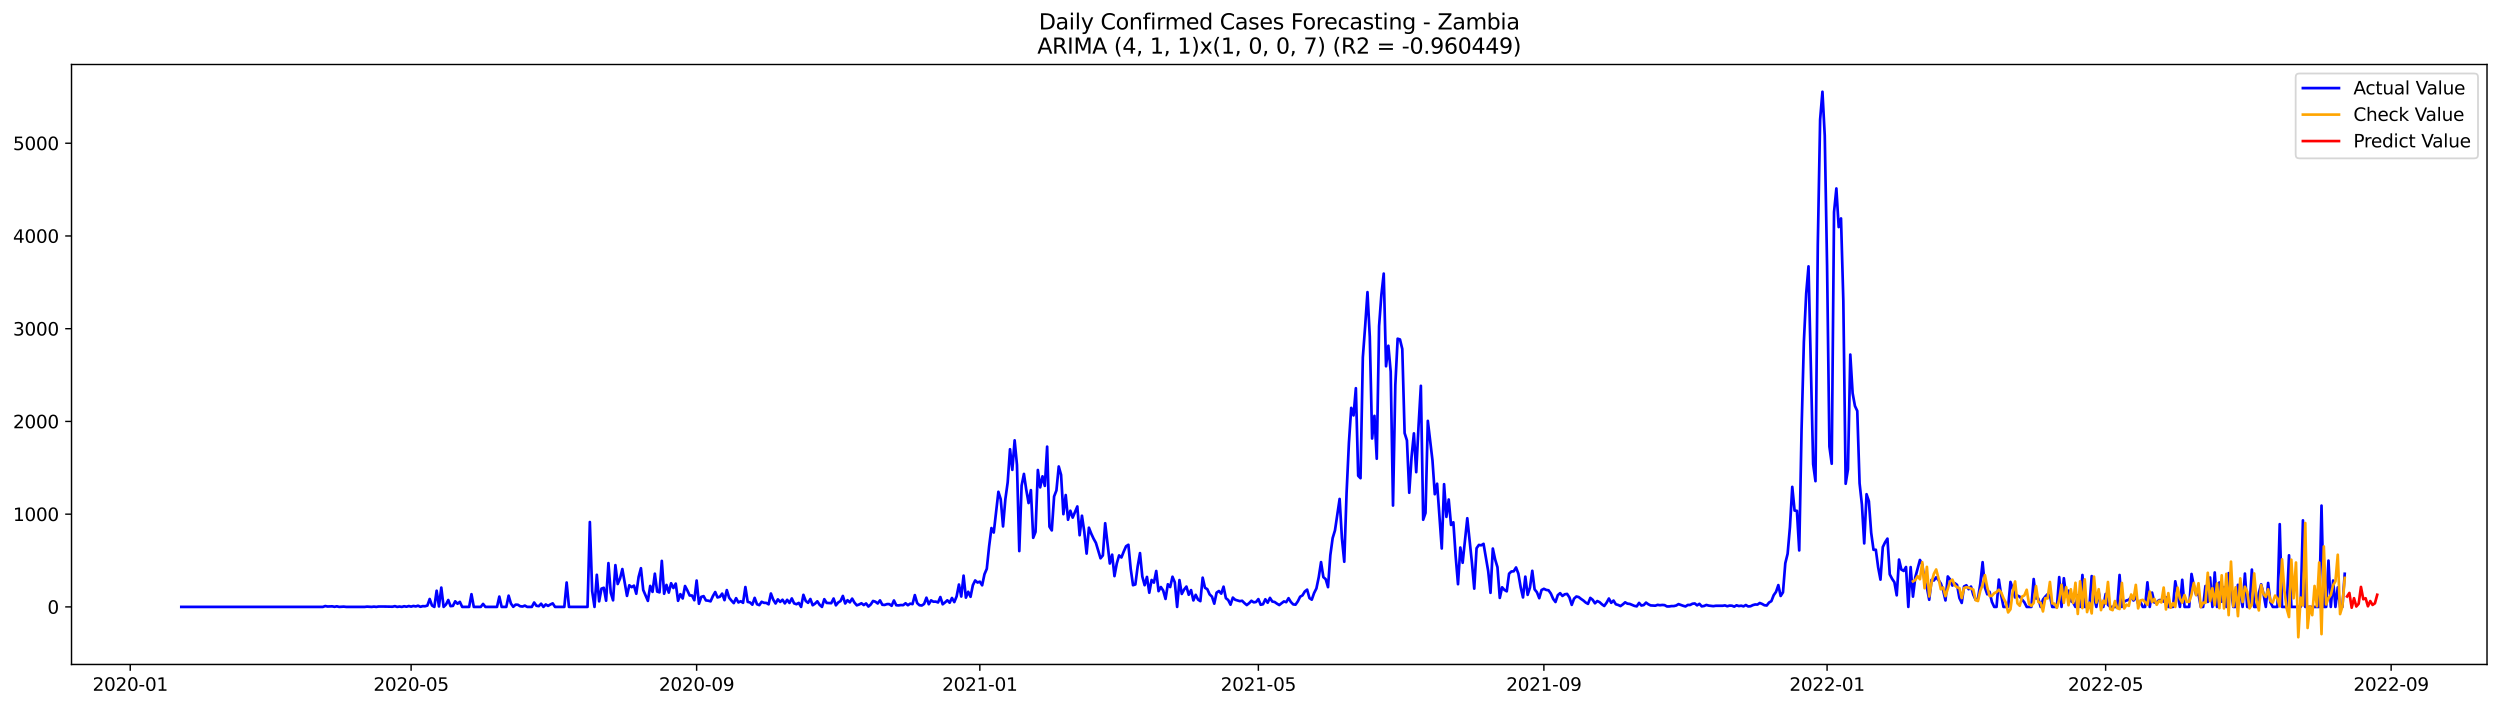 <?xml version="1.0" encoding="utf-8" standalone="no"?>
<!DOCTYPE svg PUBLIC "-//W3C//DTD SVG 1.1//EN"
  "http://www.w3.org/Graphics/SVG/1.1/DTD/svg11.dtd">
<svg xmlns:xlink="http://www.w3.org/1999/xlink" width="1386.05pt" height="392.274pt" viewBox="0 0 1386.05 392.274" xmlns="http://www.w3.org/2000/svg" version="1.1">
 <defs>
  <style type="text/css">*{stroke-linejoin: round; stroke-linecap: butt}</style>
 </defs>
 <g id="figure_1">
  <g id="patch_1">
   <path d="M 0 392.274 
L 1386.05 392.274 
L 1386.05 0 
L 0 0 
z
" style="fill: #ffffff"/>
  </g>
  <g id="axes_1">
   <g id="patch_2">
    <path d="M 39.65 368.396 
L 1378.85 368.396 
L 1378.85 35.755 
L 39.65 35.755 
z
" style="fill: #ffffff"/>
   </g>
   <g id="matplotlib.axis_1">
    <g id="xtick_1">
     <g id="line2d_1">
      <defs>
       <path id="mb2a1a3f041" d="M 0 0 
L 0 3.5 
" style="stroke: #000000; stroke-width: 0.8"/>
      </defs>
      <g>
       <use xlink:href="#mb2a1a3f041" x="72.21" y="368.396" style="stroke: #000000; stroke-width: 0.8"/>
      </g>
     </g>
     <g id="text_1">
      <!-- 2020-01 -->
      <g transform="translate(51.318 382.994)scale(0.1 -0.1)">
       <defs>
        <path id="DejaVuSans-32" d="M 1228 531 
L 3431 531 
L 3431 0 
L 469 0 
L 469 531 
Q 828 903 1448 1529 
Q 2069 2156 2228 2338 
Q 2531 2678 2651 2914 
Q 2772 3150 2772 3378 
Q 2772 3750 2511 3984 
Q 2250 4219 1831 4219 
Q 1534 4219 1204 4116 
Q 875 4013 500 3803 
L 500 4441 
Q 881 4594 1212 4672 
Q 1544 4750 1819 4750 
Q 2544 4750 2975 4387 
Q 3406 4025 3406 3419 
Q 3406 3131 3298 2873 
Q 3191 2616 2906 2266 
Q 2828 2175 2409 1742 
Q 1991 1309 1228 531 
z
" transform="scale(0.016)"/>
        <path id="DejaVuSans-30" d="M 2034 4250 
Q 1547 4250 1301 3770 
Q 1056 3291 1056 2328 
Q 1056 1369 1301 889 
Q 1547 409 2034 409 
Q 2525 409 2770 889 
Q 3016 1369 3016 2328 
Q 3016 3291 2770 3770 
Q 2525 4250 2034 4250 
z
M 2034 4750 
Q 2819 4750 3233 4129 
Q 3647 3509 3647 2328 
Q 3647 1150 3233 529 
Q 2819 -91 2034 -91 
Q 1250 -91 836 529 
Q 422 1150 422 2328 
Q 422 3509 836 4129 
Q 1250 4750 2034 4750 
z
" transform="scale(0.016)"/>
        <path id="DejaVuSans-2d" d="M 313 2009 
L 1997 2009 
L 1997 1497 
L 313 1497 
L 313 2009 
z
" transform="scale(0.016)"/>
        <path id="DejaVuSans-31" d="M 794 531 
L 1825 531 
L 1825 4091 
L 703 3866 
L 703 4441 
L 1819 4666 
L 2450 4666 
L 2450 531 
L 3481 531 
L 3481 0 
L 794 0 
L 794 531 
z
" transform="scale(0.016)"/>
       </defs>
       <use xlink:href="#DejaVuSans-32"/>
       <use xlink:href="#DejaVuSans-30" x="63.623"/>
       <use xlink:href="#DejaVuSans-32" x="127.246"/>
       <use xlink:href="#DejaVuSans-30" x="190.869"/>
       <use xlink:href="#DejaVuSans-2d" x="254.492"/>
       <use xlink:href="#DejaVuSans-30" x="290.576"/>
       <use xlink:href="#DejaVuSans-31" x="354.199"/>
      </g>
     </g>
    </g>
    <g id="xtick_2">
     <g id="line2d_2">
      <g>
       <use xlink:href="#mb2a1a3f041" x="227.931" y="368.396" style="stroke: #000000; stroke-width: 0.8"/>
      </g>
     </g>
     <g id="text_2">
      <!-- 2020-05 -->
      <g transform="translate(207.039 382.994)scale(0.1 -0.1)">
       <defs>
        <path id="DejaVuSans-35" d="M 691 4666 
L 3169 4666 
L 3169 4134 
L 1269 4134 
L 1269 2991 
Q 1406 3038 1543 3061 
Q 1681 3084 1819 3084 
Q 2600 3084 3056 2656 
Q 3513 2228 3513 1497 
Q 3513 744 3044 326 
Q 2575 -91 1722 -91 
Q 1428 -91 1123 -41 
Q 819 9 494 109 
L 494 744 
Q 775 591 1075 516 
Q 1375 441 1709 441 
Q 2250 441 2565 725 
Q 2881 1009 2881 1497 
Q 2881 1984 2565 2268 
Q 2250 2553 1709 2553 
Q 1456 2553 1204 2497 
Q 953 2441 691 2322 
L 691 4666 
z
" transform="scale(0.016)"/>
       </defs>
       <use xlink:href="#DejaVuSans-32"/>
       <use xlink:href="#DejaVuSans-30" x="63.623"/>
       <use xlink:href="#DejaVuSans-32" x="127.246"/>
       <use xlink:href="#DejaVuSans-30" x="190.869"/>
       <use xlink:href="#DejaVuSans-2d" x="254.492"/>
       <use xlink:href="#DejaVuSans-30" x="290.576"/>
       <use xlink:href="#DejaVuSans-35" x="354.199"/>
      </g>
     </g>
    </g>
    <g id="xtick_3">
     <g id="line2d_3">
      <g>
       <use xlink:href="#mb2a1a3f041" x="386.226" y="368.396" style="stroke: #000000; stroke-width: 0.8"/>
      </g>
     </g>
     <g id="text_3">
      <!-- 2020-09 -->
      <g transform="translate(365.334 382.994)scale(0.1 -0.1)">
       <defs>
        <path id="DejaVuSans-39" d="M 703 97 
L 703 672 
Q 941 559 1184 500 
Q 1428 441 1663 441 
Q 2288 441 2617 861 
Q 2947 1281 2994 2138 
Q 2813 1869 2534 1725 
Q 2256 1581 1919 1581 
Q 1219 1581 811 2004 
Q 403 2428 403 3163 
Q 403 3881 828 4315 
Q 1253 4750 1959 4750 
Q 2769 4750 3195 4129 
Q 3622 3509 3622 2328 
Q 3622 1225 3098 567 
Q 2575 -91 1691 -91 
Q 1453 -91 1209 -44 
Q 966 3 703 97 
z
M 1959 2075 
Q 2384 2075 2632 2365 
Q 2881 2656 2881 3163 
Q 2881 3666 2632 3958 
Q 2384 4250 1959 4250 
Q 1534 4250 1286 3958 
Q 1038 3666 1038 3163 
Q 1038 2656 1286 2365 
Q 1534 2075 1959 2075 
z
" transform="scale(0.016)"/>
       </defs>
       <use xlink:href="#DejaVuSans-32"/>
       <use xlink:href="#DejaVuSans-30" x="63.623"/>
       <use xlink:href="#DejaVuSans-32" x="127.246"/>
       <use xlink:href="#DejaVuSans-30" x="190.869"/>
       <use xlink:href="#DejaVuSans-2d" x="254.492"/>
       <use xlink:href="#DejaVuSans-30" x="290.576"/>
       <use xlink:href="#DejaVuSans-39" x="354.199"/>
      </g>
     </g>
    </g>
    <g id="xtick_4">
     <g id="line2d_4">
      <g>
       <use xlink:href="#mb2a1a3f041" x="543.233" y="368.396" style="stroke: #000000; stroke-width: 0.8"/>
      </g>
     </g>
     <g id="text_4">
      <!-- 2021-01 -->
      <g transform="translate(522.342 382.994)scale(0.1 -0.1)">
       <use xlink:href="#DejaVuSans-32"/>
       <use xlink:href="#DejaVuSans-30" x="63.623"/>
       <use xlink:href="#DejaVuSans-32" x="127.246"/>
       <use xlink:href="#DejaVuSans-31" x="190.869"/>
       <use xlink:href="#DejaVuSans-2d" x="254.492"/>
       <use xlink:href="#DejaVuSans-30" x="290.576"/>
       <use xlink:href="#DejaVuSans-31" x="354.199"/>
      </g>
     </g>
    </g>
    <g id="xtick_5">
     <g id="line2d_5">
      <g>
       <use xlink:href="#mb2a1a3f041" x="697.667" y="368.396" style="stroke: #000000; stroke-width: 0.8"/>
      </g>
     </g>
     <g id="text_5">
      <!-- 2021-05 -->
      <g transform="translate(676.776 382.994)scale(0.1 -0.1)">
       <use xlink:href="#DejaVuSans-32"/>
       <use xlink:href="#DejaVuSans-30" x="63.623"/>
       <use xlink:href="#DejaVuSans-32" x="127.246"/>
       <use xlink:href="#DejaVuSans-31" x="190.869"/>
       <use xlink:href="#DejaVuSans-2d" x="254.492"/>
       <use xlink:href="#DejaVuSans-30" x="290.576"/>
       <use xlink:href="#DejaVuSans-35" x="354.199"/>
      </g>
     </g>
    </g>
    <g id="xtick_6">
     <g id="line2d_6">
      <g>
       <use xlink:href="#mb2a1a3f041" x="855.962" y="368.396" style="stroke: #000000; stroke-width: 0.8"/>
      </g>
     </g>
     <g id="text_6">
      <!-- 2021-09 -->
      <g transform="translate(835.071 382.994)scale(0.1 -0.1)">
       <use xlink:href="#DejaVuSans-32"/>
       <use xlink:href="#DejaVuSans-30" x="63.623"/>
       <use xlink:href="#DejaVuSans-32" x="127.246"/>
       <use xlink:href="#DejaVuSans-31" x="190.869"/>
       <use xlink:href="#DejaVuSans-2d" x="254.492"/>
       <use xlink:href="#DejaVuSans-30" x="290.576"/>
       <use xlink:href="#DejaVuSans-39" x="354.199"/>
      </g>
     </g>
    </g>
    <g id="xtick_7">
     <g id="line2d_7">
      <g>
       <use xlink:href="#mb2a1a3f041" x="1012.97" y="368.396" style="stroke: #000000; stroke-width: 0.8"/>
      </g>
     </g>
     <g id="text_7">
      <!-- 2022-01 -->
      <g transform="translate(992.079 382.994)scale(0.1 -0.1)">
       <use xlink:href="#DejaVuSans-32"/>
       <use xlink:href="#DejaVuSans-30" x="63.623"/>
       <use xlink:href="#DejaVuSans-32" x="127.246"/>
       <use xlink:href="#DejaVuSans-32" x="190.869"/>
       <use xlink:href="#DejaVuSans-2d" x="254.492"/>
       <use xlink:href="#DejaVuSans-30" x="290.576"/>
       <use xlink:href="#DejaVuSans-31" x="354.199"/>
      </g>
     </g>
    </g>
    <g id="xtick_8">
     <g id="line2d_8">
      <g>
       <use xlink:href="#mb2a1a3f041" x="1167.404" y="368.396" style="stroke: #000000; stroke-width: 0.8"/>
      </g>
     </g>
     <g id="text_8">
      <!-- 2022-05 -->
      <g transform="translate(1146.513 382.994)scale(0.1 -0.1)">
       <use xlink:href="#DejaVuSans-32"/>
       <use xlink:href="#DejaVuSans-30" x="63.623"/>
       <use xlink:href="#DejaVuSans-32" x="127.246"/>
       <use xlink:href="#DejaVuSans-32" x="190.869"/>
       <use xlink:href="#DejaVuSans-2d" x="254.492"/>
       <use xlink:href="#DejaVuSans-30" x="290.576"/>
       <use xlink:href="#DejaVuSans-35" x="354.199"/>
      </g>
     </g>
    </g>
    <g id="xtick_9">
     <g id="line2d_9">
      <g>
       <use xlink:href="#mb2a1a3f041" x="1325.699" y="368.396" style="stroke: #000000; stroke-width: 0.8"/>
      </g>
     </g>
     <g id="text_9">
      <!-- 2022-09 -->
      <g transform="translate(1304.808 382.994)scale(0.1 -0.1)">
       <use xlink:href="#DejaVuSans-32"/>
       <use xlink:href="#DejaVuSans-30" x="63.623"/>
       <use xlink:href="#DejaVuSans-32" x="127.246"/>
       <use xlink:href="#DejaVuSans-32" x="190.869"/>
       <use xlink:href="#DejaVuSans-2d" x="254.492"/>
       <use xlink:href="#DejaVuSans-30" x="290.576"/>
       <use xlink:href="#DejaVuSans-39" x="354.199"/>
      </g>
     </g>
    </g>
   </g>
   <g id="matplotlib.axis_2">
    <g id="ytick_1">
     <g id="line2d_10">
      <defs>
       <path id="m2fd417b3dd" d="M 0 0 
L -3.5 0 
" style="stroke: #000000; stroke-width: 0.8"/>
      </defs>
      <g>
       <use xlink:href="#m2fd417b3dd" x="39.65" y="336.474" style="stroke: #000000; stroke-width: 0.8"/>
      </g>
     </g>
     <g id="text_10">
      <!-- 0 -->
      <g transform="translate(26.288 340.274)scale(0.1 -0.1)">
       <use xlink:href="#DejaVuSans-30"/>
      </g>
     </g>
    </g>
    <g id="ytick_2">
     <g id="line2d_11">
      <g>
       <use xlink:href="#m2fd417b3dd" x="39.65" y="285.061" style="stroke: #000000; stroke-width: 0.8"/>
      </g>
     </g>
     <g id="text_11">
      <!-- 1000 -->
      <g transform="translate(7.2 288.861)scale(0.1 -0.1)">
       <use xlink:href="#DejaVuSans-31"/>
       <use xlink:href="#DejaVuSans-30" x="63.623"/>
       <use xlink:href="#DejaVuSans-30" x="127.246"/>
       <use xlink:href="#DejaVuSans-30" x="190.869"/>
      </g>
     </g>
    </g>
    <g id="ytick_3">
     <g id="line2d_12">
      <g>
       <use xlink:href="#m2fd417b3dd" x="39.65" y="233.648" style="stroke: #000000; stroke-width: 0.8"/>
      </g>
     </g>
     <g id="text_12">
      <!-- 2000 -->
      <g transform="translate(7.2 237.448)scale(0.1 -0.1)">
       <use xlink:href="#DejaVuSans-32"/>
       <use xlink:href="#DejaVuSans-30" x="63.623"/>
       <use xlink:href="#DejaVuSans-30" x="127.246"/>
       <use xlink:href="#DejaVuSans-30" x="190.869"/>
      </g>
     </g>
    </g>
    <g id="ytick_4">
     <g id="line2d_13">
      <g>
       <use xlink:href="#m2fd417b3dd" x="39.65" y="182.236" style="stroke: #000000; stroke-width: 0.8"/>
      </g>
     </g>
     <g id="text_13">
      <!-- 3000 -->
      <g transform="translate(7.2 186.035)scale(0.1 -0.1)">
       <defs>
        <path id="DejaVuSans-33" d="M 2597 2516 
Q 3050 2419 3304 2112 
Q 3559 1806 3559 1356 
Q 3559 666 3084 287 
Q 2609 -91 1734 -91 
Q 1441 -91 1130 -33 
Q 819 25 488 141 
L 488 750 
Q 750 597 1062 519 
Q 1375 441 1716 441 
Q 2309 441 2620 675 
Q 2931 909 2931 1356 
Q 2931 1769 2642 2001 
Q 2353 2234 1838 2234 
L 1294 2234 
L 1294 2753 
L 1863 2753 
Q 2328 2753 2575 2939 
Q 2822 3125 2822 3475 
Q 2822 3834 2567 4026 
Q 2313 4219 1838 4219 
Q 1578 4219 1281 4162 
Q 984 4106 628 3988 
L 628 4550 
Q 988 4650 1302 4700 
Q 1616 4750 1894 4750 
Q 2613 4750 3031 4423 
Q 3450 4097 3450 3541 
Q 3450 3153 3228 2886 
Q 3006 2619 2597 2516 
z
" transform="scale(0.016)"/>
       </defs>
       <use xlink:href="#DejaVuSans-33"/>
       <use xlink:href="#DejaVuSans-30" x="63.623"/>
       <use xlink:href="#DejaVuSans-30" x="127.246"/>
       <use xlink:href="#DejaVuSans-30" x="190.869"/>
      </g>
     </g>
    </g>
    <g id="ytick_5">
     <g id="line2d_14">
      <g>
       <use xlink:href="#m2fd417b3dd" x="39.65" y="130.823" style="stroke: #000000; stroke-width: 0.8"/>
      </g>
     </g>
     <g id="text_14">
      <!-- 4000 -->
      <g transform="translate(7.2 134.622)scale(0.1 -0.1)">
       <defs>
        <path id="DejaVuSans-34" d="M 2419 4116 
L 825 1625 
L 2419 1625 
L 2419 4116 
z
M 2253 4666 
L 3047 4666 
L 3047 1625 
L 3713 1625 
L 3713 1100 
L 3047 1100 
L 3047 0 
L 2419 0 
L 2419 1100 
L 313 1100 
L 313 1709 
L 2253 4666 
z
" transform="scale(0.016)"/>
       </defs>
       <use xlink:href="#DejaVuSans-34"/>
       <use xlink:href="#DejaVuSans-30" x="63.623"/>
       <use xlink:href="#DejaVuSans-30" x="127.246"/>
       <use xlink:href="#DejaVuSans-30" x="190.869"/>
      </g>
     </g>
    </g>
    <g id="ytick_6">
     <g id="line2d_15">
      <g>
       <use xlink:href="#m2fd417b3dd" x="39.65" y="79.41" style="stroke: #000000; stroke-width: 0.8"/>
      </g>
     </g>
     <g id="text_15">
      <!-- 5000 -->
      <g transform="translate(7.2 83.209)scale(0.1 -0.1)">
       <use xlink:href="#DejaVuSans-35"/>
       <use xlink:href="#DejaVuSans-30" x="63.623"/>
       <use xlink:href="#DejaVuSans-30" x="127.246"/>
       <use xlink:href="#DejaVuSans-30" x="190.869"/>
      </g>
     </g>
    </g>
   </g>
   <g id="line2d_16">
    <path d="M 100.523 336.474 
L 179.027 336.474 
L 180.314 336.012 
L 181.601 336.269 
L 184.174 336.166 
L 185.461 336.423 
L 186.748 336.166 
L 188.035 336.474 
L 190.609 336.32 
L 191.896 336.474 
L 202.192 336.474 
L 203.479 336.32 
L 206.053 336.474 
L 207.34 336.32 
L 208.627 336.474 
L 209.913 336.269 
L 212.487 336.269 
L 217.635 336.371 
L 218.922 336.063 
L 220.209 336.474 
L 221.496 336.269 
L 222.783 336.474 
L 224.07 336.114 
L 225.357 336.371 
L 226.644 336.012 
L 227.931 336.32 
L 229.218 335.96 
L 230.505 336.217 
L 231.792 335.806 
L 233.079 336.423 
L 234.366 336.063 
L 235.652 336.114 
L 236.939 335.755 
L 238.226 332.104 
L 239.513 335.703 
L 240.8 336.474 
L 242.087 327.528 
L 243.374 336.217 
L 244.661 325.78 
L 245.948 336.474 
L 247.235 335.189 
L 248.522 332.67 
L 249.809 336.063 
L 251.096 335.909 
L 252.383 333.39 
L 253.67 334.726 
L 254.957 333.698 
L 256.244 336.474 
L 260.105 336.474 
L 261.391 329.431 
L 262.678 336.474 
L 266.539 336.474 
L 267.826 334.829 
L 269.113 336.474 
L 275.548 336.474 
L 276.835 330.767 
L 278.122 336.474 
L 280.696 336.474 
L 281.983 330.253 
L 283.27 334.623 
L 284.557 336.423 
L 285.844 335.24 
L 287.13 335.292 
L 288.417 336.114 
L 289.704 336.269 
L 290.991 335.755 
L 292.278 336.474 
L 294.852 336.474 
L 296.139 334.058 
L 297.426 335.857 
L 298.713 336.063 
L 300 334.726 
L 301.287 336.474 
L 302.574 335.138 
L 303.861 335.909 
L 305.148 335.138 
L 306.435 334.521 
L 307.722 336.474 
L 312.869 336.474 
L 314.156 322.953 
L 315.443 336.474 
L 325.739 336.474 
L 327.026 289.431 
L 328.313 327.734 
L 329.6 336.474 
L 330.887 318.685 
L 332.174 333.39 
L 333.461 326.346 
L 334.748 325.883 
L 336.035 333.03 
L 337.321 312.207 
L 338.608 328.608 
L 339.895 332.824 
L 341.182 313.339 
L 342.469 323.775 
L 343.756 320.742 
L 345.043 315.498 
L 347.617 330.356 
L 348.904 324.495 
L 350.191 325.523 
L 351.478 324.701 
L 352.765 329.174 
L 354.052 319.919 
L 355.339 315.035 
L 356.626 327.117 
L 359.2 333.132 
L 360.487 324.855 
L 361.774 328.145 
L 363.06 318.068 
L 364.347 327.991 
L 365.634 328.402 
L 366.921 310.974 
L 368.208 329.174 
L 369.495 324.289 
L 370.782 328.557 
L 372.069 323.364 
L 373.356 325.986 
L 374.643 323.57 
L 375.93 333.081 
L 377.217 329.431 
L 378.504 331.796 
L 379.791 324.906 
L 381.078 327.323 
L 382.365 330.151 
L 383.652 330.151 
L 384.939 332.773 
L 386.226 321.873 
L 387.513 334.726 
L 388.799 330.922 
L 390.086 330.51 
L 391.373 332.875 
L 392.66 333.03 
L 393.947 333.39 
L 395.234 330.51 
L 396.521 328.248 
L 397.808 331.23 
L 399.095 330.87 
L 400.382 329.122 
L 401.669 332.721 
L 402.956 327.169 
L 404.243 331.384 
L 405.53 332.978 
L 406.817 334.366 
L 408.104 331.642 
L 409.391 334.006 
L 410.678 333.338 
L 411.965 334.212 
L 413.252 325.472 
L 414.538 333.698 
L 415.825 334.006 
L 417.112 335.24 
L 418.399 331.487 
L 419.686 334.983 
L 420.973 335.497 
L 422.26 333.647 
L 423.547 334.212 
L 424.834 334.264 
L 426.121 335.035 
L 427.408 329.071 
L 428.695 332.464 
L 429.982 334.572 
L 431.269 332.31 
L 432.556 333.698 
L 433.843 332.516 
L 435.13 334.521 
L 436.417 332.567 
L 437.704 334.264 
L 438.991 331.796 
L 440.277 334.521 
L 441.564 334.983 
L 442.851 334.264 
L 444.138 336.474 
L 445.425 329.791 
L 446.712 333.184 
L 447.999 334.212 
L 449.286 332.104 
L 450.573 335.549 
L 451.86 334.675 
L 453.147 333.39 
L 454.434 335.343 
L 455.721 336.474 
L 457.008 332.207 
L 458.295 334.264 
L 460.869 334.418 
L 462.156 331.847 
L 463.443 335.6 
L 464.73 334.006 
L 466.016 333.235 
L 467.303 330.408 
L 468.59 334.572 
L 469.877 332.773 
L 471.164 333.955 
L 472.451 331.899 
L 473.738 334.109 
L 475.025 335.6 
L 476.312 335.138 
L 477.599 334.469 
L 478.886 335.446 
L 480.173 334.572 
L 481.46 336.269 
L 482.747 335.138 
L 484.034 333.184 
L 485.321 333.595 
L 486.608 334.572 
L 487.895 332.875 
L 489.182 335.292 
L 490.469 335.395 
L 491.755 334.932 
L 493.042 334.932 
L 494.329 335.857 
L 495.616 332.927 
L 496.903 335.549 
L 498.19 335.652 
L 499.477 335.446 
L 500.764 335.497 
L 502.051 334.469 
L 503.338 335.549 
L 504.625 334.675 
L 505.912 334.932 
L 507.199 329.945 
L 508.486 334.366 
L 509.773 335.549 
L 511.06 335.703 
L 512.347 334.829 
L 513.634 331.384 
L 514.921 334.983 
L 516.208 332.875 
L 517.494 333.595 
L 518.781 333.544 
L 520.068 334.006 
L 521.355 331.025 
L 522.642 335.035 
L 523.929 334.006 
L 525.216 332.824 
L 526.503 334.161 
L 527.79 331.539 
L 529.077 333.801 
L 530.364 330.665 
L 531.651 324.084 
L 532.938 330.716 
L 534.225 319.148 
L 535.512 331.333 
L 536.799 328.094 
L 538.086 330.87 
L 539.373 324.444 
L 540.66 321.822 
L 541.947 322.953 
L 543.233 322.49 
L 544.52 324.495 
L 545.807 318.377 
L 547.094 315.344 
L 548.381 302.953 
L 549.668 292.773 
L 550.955 295.241 
L 553.529 272.671 
L 554.816 276.784 
L 556.103 291.848 
L 557.39 276.784 
L 558.677 267.427 
L 559.964 249.072 
L 561.251 260.486 
L 562.538 244.137 
L 563.825 257.761 
L 565.112 305.524 
L 566.399 269.226 
L 567.686 262.748 
L 568.972 271.488 
L 570.259 278.892 
L 571.546 271.745 
L 572.833 298.172 
L 574.12 294.881 
L 575.407 260.589 
L 576.694 270.203 
L 577.981 264.085 
L 579.268 269.38 
L 580.555 247.633 
L 581.842 292.002 
L 583.129 294.059 
L 584.416 275.242 
L 585.703 271.9 
L 586.99 258.635 
L 588.277 263.262 
L 589.564 285.061 
L 590.851 274.47 
L 592.138 288.146 
L 593.425 283.159 
L 594.711 286.964 
L 597.285 280.794 
L 598.572 296.732 
L 599.859 285.935 
L 601.146 294.778 
L 602.433 306.912 
L 603.72 292.568 
L 605.007 295.858 
L 606.294 298.634 
L 607.581 300.948 
L 610.155 309.534 
L 611.442 307.94 
L 612.729 290.1 
L 615.303 312.413 
L 616.59 307.529 
L 617.877 319.405 
L 619.164 312.413 
L 620.45 307.94 
L 621.737 309.071 
L 623.024 305.781 
L 624.311 302.85 
L 625.598 302.028 
L 626.885 315.395 
L 628.172 324.444 
L 629.459 324.032 
L 630.746 314.058 
L 632.033 306.655 
L 633.32 319.662 
L 634.607 324.444 
L 635.894 319.868 
L 637.181 328.608 
L 638.468 321.565 
L 639.755 323.004 
L 641.042 316.578 
L 642.329 327.734 
L 643.616 325.472 
L 644.903 327.426 
L 646.189 332.053 
L 647.476 323.93 
L 648.763 325.472 
L 650.05 319.765 
L 651.337 322.85 
L 652.624 336.474 
L 653.911 321.616 
L 655.198 329.277 
L 656.485 326.86 
L 657.772 325.215 
L 659.059 329.739 
L 660.346 327.169 
L 661.633 332.875 
L 662.92 329.791 
L 664.207 332.413 
L 665.494 333.287 
L 666.781 320.279 
L 668.068 325.883 
L 669.355 326.654 
L 670.642 329.534 
L 671.928 330.767 
L 673.215 334.675 
L 674.502 328.557 
L 675.789 327.683 
L 677.076 329.122 
L 678.363 325.266 
L 679.65 331.642 
L 680.937 332.67 
L 682.224 335.24 
L 683.511 331.333 
L 684.798 332.516 
L 687.372 333.287 
L 688.659 333.081 
L 689.946 334.366 
L 691.233 335.446 
L 692.52 334.418 
L 693.807 333.081 
L 695.094 333.955 
L 696.381 333.749 
L 697.667 332.156 
L 698.954 335.292 
L 700.241 334.983 
L 701.528 332.258 
L 702.815 334.161 
L 704.102 331.487 
L 705.389 333.492 
L 706.676 333.749 
L 707.963 334.675 
L 709.25 335.446 
L 711.824 333.441 
L 713.111 333.852 
L 714.398 331.642 
L 715.685 333.749 
L 716.972 335.086 
L 718.259 335.24 
L 719.546 333.39 
L 720.833 330.819 
L 722.119 330.099 
L 723.406 327.94 
L 724.693 326.912 
L 725.98 331.59 
L 727.267 332.464 
L 728.554 328.814 
L 729.841 326.243 
L 731.128 320.022 
L 732.415 311.642 
L 733.702 319.971 
L 734.989 321.102 
L 736.276 325.523 
L 737.563 307.786 
L 738.85 298.326 
L 740.137 294.059 
L 742.711 276.63 
L 743.998 298.532 
L 745.285 311.436 
L 746.572 273.185 
L 747.858 245.628 
L 749.145 226.142 
L 750.432 230.307 
L 751.719 215.243 
L 753.006 263.776 
L 754.293 265.113 
L 755.58 198.174 
L 756.867 180.899 
L 758.154 161.979 
L 759.441 186.708 
L 760.728 243.108 
L 762.015 230.564 
L 763.302 254.316 
L 764.589 180.796 
L 765.876 163.367 
L 767.163 151.696 
L 768.45 203.058 
L 769.737 191.696 
L 771.024 206.04 
L 772.311 280.28 
L 773.597 213.34 
L 774.884 187.788 
L 776.171 188.199 
L 777.458 193.495 
L 778.745 240.126 
L 780.032 244.188 
L 781.319 273.185 
L 782.606 253.237 
L 783.893 240.281 
L 785.18 261.771 
L 786.467 236.271 
L 787.754 213.906 
L 789.041 288.146 
L 790.328 284.393 
L 791.615 233.34 
L 794.189 255.242 
L 795.476 274.008 
L 796.763 268.198 
L 799.336 304.084 
L 800.623 268.455 
L 801.91 286.552 
L 803.197 276.938 
L 804.484 291.025 
L 805.771 289.586 
L 807.058 308.506 
L 808.345 323.878 
L 809.632 303.57 
L 810.919 312.002 
L 813.493 287.324 
L 816.067 311.95 
L 817.354 326.346 
L 818.641 303.93 
L 819.928 302.13 
L 821.215 302.336 
L 822.502 301.514 
L 825.075 316.578 
L 826.362 328.66 
L 827.649 304.136 
L 828.936 310.151 
L 830.223 314.47 
L 831.51 331.487 
L 832.797 325.626 
L 834.084 327.066 
L 835.371 327.837 
L 836.658 318.068 
L 837.945 316.835 
L 839.232 316.732 
L 840.519 314.624 
L 841.806 318.017 
L 843.093 325.575 
L 844.38 331.23 
L 845.667 319.714 
L 846.954 329.791 
L 848.241 325.78 
L 849.528 316.475 
L 850.814 326.757 
L 852.101 328.351 
L 853.388 331.642 
L 854.675 327.117 
L 855.962 326.449 
L 857.249 327.066 
L 858.536 327.271 
L 859.823 329.071 
L 861.11 332.053 
L 862.397 333.749 
L 863.684 329.945 
L 864.971 328.865 
L 866.258 330.408 
L 867.545 329.482 
L 868.832 329.277 
L 870.119 331.23 
L 871.406 335.343 
L 872.693 331.899 
L 873.98 330.716 
L 875.267 331.025 
L 876.553 332.053 
L 877.84 332.927 
L 879.127 334.058 
L 880.414 334.778 
L 881.701 331.487 
L 882.988 332.516 
L 884.275 334.469 
L 885.562 333.235 
L 886.849 333.852 
L 888.136 335.035 
L 889.423 335.96 
L 890.71 334.161 
L 891.997 331.847 
L 893.284 334.212 
L 894.571 332.978 
L 895.858 335.035 
L 897.145 335.395 
L 898.432 336.012 
L 899.719 335.086 
L 901.006 333.955 
L 902.292 334.675 
L 903.579 334.829 
L 906.153 335.909 
L 907.44 336.166 
L 908.727 334.264 
L 910.014 335.703 
L 911.301 335.446 
L 912.588 334.109 
L 913.875 335.035 
L 915.162 335.652 
L 917.736 335.806 
L 919.023 335.343 
L 920.31 335.549 
L 921.597 335.395 
L 922.884 335.497 
L 924.171 336.217 
L 925.458 336.217 
L 926.745 336.012 
L 928.031 336.012 
L 929.318 335.703 
L 930.605 334.932 
L 933.179 335.857 
L 934.466 336.217 
L 935.753 335.395 
L 937.04 335.395 
L 938.327 334.726 
L 939.614 334.572 
L 940.901 335.6 
L 942.188 334.778 
L 943.475 336.166 
L 944.762 335.96 
L 946.049 335.395 
L 947.336 335.755 
L 949.91 336.063 
L 951.197 335.857 
L 953.77 335.857 
L 955.057 335.857 
L 956.344 335.652 
L 957.631 336.114 
L 958.918 335.755 
L 960.205 335.806 
L 961.492 336.32 
L 962.779 335.6 
L 964.066 336.012 
L 965.353 335.806 
L 966.64 336.166 
L 967.927 335.446 
L 969.214 336.217 
L 970.501 336.114 
L 971.788 335.497 
L 973.075 335.138 
L 974.362 335.189 
L 975.649 334.315 
L 976.936 334.829 
L 978.223 335.549 
L 979.509 335.703 
L 980.796 334.058 
L 982.083 333.287 
L 983.37 329.996 
L 984.657 328.145 
L 985.944 324.392 
L 987.231 330.408 
L 988.518 328.402 
L 989.805 312.259 
L 991.092 307.015 
L 992.379 292.208 
L 993.666 269.946 
L 994.953 283.056 
L 996.24 283.211 
L 997.527 305.164 
L 998.814 238.481 
L 1000.101 189.588 
L 1001.388 162.699 
L 1002.675 147.686 
L 1005.248 257.35 
L 1006.535 266.758 
L 1007.822 135.604 
L 1009.109 66.299 
L 1010.396 50.876 
L 1011.683 75.245 
L 1012.97 147.583 
L 1014.257 247.581 
L 1015.544 257.093 
L 1016.831 117.558 
L 1018.118 104.499 
L 1019.405 125.887 
L 1020.692 121.106 
L 1021.979 166.812 
L 1023.266 268.198 
L 1024.553 260.126 
L 1025.84 196.58 
L 1027.127 217.968 
L 1028.414 225.063 
L 1029.701 227.839 
L 1030.987 267.941 
L 1032.274 279.714 
L 1033.561 301.256 
L 1034.848 274.008 
L 1036.135 277.864 
L 1037.422 295.395 
L 1038.709 304.804 
L 1039.996 304.804 
L 1041.283 314.521 
L 1042.57 321.359 
L 1043.857 303.313 
L 1045.144 300.64 
L 1046.431 298.634 
L 1047.718 318.428 
L 1049.005 320.896 
L 1050.292 322.798 
L 1051.579 330.048 
L 1052.866 310.254 
L 1054.153 315.806 
L 1055.44 316.526 
L 1056.726 314.367 
L 1058.013 336.474 
L 1059.3 314.418 
L 1060.587 330.767 
L 1061.874 320.074 
L 1064.448 310.459 
L 1065.735 312.979 
L 1067.022 322.079 
L 1068.309 325.729 
L 1069.596 332.516 
L 1070.883 321.513 
L 1072.17 321.822 
L 1073.457 320.074 
L 1074.744 321.565 
L 1076.031 323.518 
L 1077.318 327.323 
L 1078.605 332.875 
L 1079.892 319.611 
L 1081.179 321.256 
L 1082.465 324.649 
L 1083.752 323.313 
L 1085.039 324.289 
L 1086.326 331.539 
L 1087.613 334.264 
L 1088.9 325.163 
L 1090.187 324.495 
L 1091.474 326.654 
L 1092.761 325.215 
L 1094.048 329.739 
L 1095.335 332.516 
L 1096.622 331.899 
L 1097.909 323.672 
L 1099.196 311.693 
L 1100.483 325.729 
L 1101.77 329.482 
L 1103.057 328.145 
L 1104.344 333.698 
L 1105.631 336.474 
L 1106.918 336.474 
L 1108.204 321.359 
L 1109.491 329.945 
L 1110.778 336.474 
L 1113.352 336.474 
L 1114.639 322.644 
L 1115.926 326.397 
L 1117.213 331.23 
L 1118.5 330.202 
L 1119.787 330.819 
L 1122.361 333.955 
L 1123.648 336.474 
L 1126.222 336.474 
L 1127.509 321.05 
L 1128.796 331.796 
L 1130.083 331.847 
L 1131.37 336.474 
L 1132.656 332.413 
L 1133.943 330.767 
L 1135.23 329.431 
L 1136.517 330.048 
L 1137.804 336.474 
L 1140.378 336.474 
L 1141.665 319.971 
L 1142.952 336.474 
L 1144.239 320.588 
L 1145.526 330.51 
L 1146.813 327.477 
L 1148.1 333.235 
L 1149.387 334.006 
L 1150.674 336.474 
L 1151.961 330.048 
L 1153.248 336.474 
L 1154.535 318.788 
L 1155.822 336.474 
L 1158.395 336.474 
L 1159.682 319.405 
L 1160.969 330.562 
L 1162.256 336.474 
L 1163.543 328.094 
L 1164.83 336.474 
L 1166.117 336.474 
L 1167.404 329.328 
L 1168.691 335.343 
L 1169.978 336.474 
L 1173.839 336.474 
L 1175.126 318.788 
L 1176.413 336.474 
L 1177.7 333.492 
L 1178.987 332.927 
L 1180.274 332.516 
L 1181.561 330.87 
L 1182.848 332.927 
L 1184.134 330.819 
L 1185.421 334.623 
L 1186.708 333.749 
L 1187.995 336.474 
L 1189.282 336.474 
L 1190.569 322.85 
L 1191.856 336.474 
L 1193.143 328.557 
L 1194.43 334.058 
L 1195.717 333.955 
L 1197.004 332.721 
L 1198.291 332.67 
L 1199.578 333.544 
L 1200.865 331.127 
L 1202.152 336.474 
L 1204.726 336.474 
L 1206.013 322.284 
L 1208.587 336.474 
L 1209.873 321.462 
L 1211.16 336.474 
L 1213.734 336.474 
L 1215.021 318.223 
L 1216.308 324.752 
L 1217.595 329.842 
L 1218.882 329.328 
L 1220.169 336.474 
L 1221.456 336.474 
L 1222.743 324.906 
L 1224.03 333.698 
L 1225.317 320.176 
L 1226.604 336.474 
L 1227.891 317.4 
L 1229.178 336.474 
L 1230.465 322.953 
L 1231.752 333.595 
L 1233.039 325.472 
L 1234.326 336.474 
L 1235.612 317.76 
L 1238.186 336.474 
L 1239.473 336.474 
L 1240.76 324.238 
L 1242.047 328.762 
L 1243.334 336.474 
L 1244.621 318.017 
L 1245.908 336.474 
L 1247.195 336.474 
L 1248.482 315.806 
L 1249.769 336.474 
L 1251.056 336.474 
L 1252.343 328.814 
L 1253.63 323.981 
L 1254.917 329.122 
L 1256.204 336.474 
L 1257.491 323.21 
L 1258.778 333.904 
L 1260.065 336.474 
L 1262.638 336.474 
L 1263.925 290.614 
L 1265.212 336.474 
L 1267.786 336.474 
L 1269.073 307.889 
L 1270.36 336.474 
L 1275.508 336.474 
L 1276.795 288.506 
L 1278.082 336.474 
L 1285.804 336.474 
L 1287.09 280.331 
L 1288.377 336.474 
L 1289.664 336.474 
L 1290.951 310.819 
L 1292.238 336.474 
L 1293.525 321.873 
L 1294.812 336.474 
L 1296.099 325.678 
L 1297.386 336.474 
L 1298.673 336.474 
L 1299.96 318.12 
L 1299.96 318.12 
" clip-path="url(#p8274091faa)" style="fill: none; stroke: #0000ff; stroke-width: 1.5; stroke-linecap: square"/>
   </g>
   <g id="line2d_17">
    <path d="M 1060.587 322.328 
L 1061.874 321.588 
L 1063.161 319.456 
L 1064.448 321.104 
L 1065.735 311.712 
L 1067.022 326.109 
L 1068.309 314.297 
L 1069.596 330.667 
L 1070.883 322.933 
L 1072.17 318.17 
L 1073.457 315.738 
L 1074.744 320.581 
L 1076.031 326.648 
L 1077.318 325.712 
L 1078.605 330.502 
L 1081.179 322.31 
L 1082.465 321.39 
L 1083.752 324.546 
L 1085.039 325.602 
L 1086.326 326.035 
L 1087.613 331.56 
L 1088.9 326.032 
L 1090.187 325.56 
L 1091.474 325.827 
L 1094.048 326.88 
L 1095.335 332.752 
L 1096.622 333.224 
L 1097.909 327.512 
L 1099.196 324.347 
L 1100.483 318.866 
L 1101.77 325.557 
L 1103.057 330.423 
L 1104.344 330.357 
L 1105.631 328.876 
L 1106.918 328.213 
L 1108.204 326.987 
L 1109.491 328.431 
L 1110.778 331.664 
L 1112.065 334.101 
L 1113.352 339.535 
L 1114.639 337.805 
L 1115.926 327.758 
L 1117.213 322.377 
L 1118.5 334.491 
L 1119.787 335.839 
L 1121.074 330.762 
L 1122.361 330.107 
L 1123.648 326.99 
L 1124.935 334.862 
L 1126.222 335.885 
L 1127.509 334.304 
L 1128.796 324.937 
L 1130.083 333.737 
L 1131.37 334.226 
L 1132.656 338.981 
L 1133.943 331.627 
L 1135.23 331.779 
L 1136.517 322.671 
L 1137.804 334.528 
L 1139.091 334.703 
L 1140.378 336.993 
L 1141.665 332.429 
L 1142.952 324.223 
L 1144.239 334.217 
L 1145.526 325.588 
L 1146.813 335.548 
L 1148.1 326.709 
L 1149.387 334.262 
L 1150.674 323.12 
L 1151.961 340.367 
L 1153.248 322.318 
L 1154.535 337.164 
L 1155.822 321.215 
L 1157.109 339.346 
L 1158.395 334.163 
L 1159.682 340.07 
L 1160.969 319.709 
L 1162.256 334.055 
L 1163.543 326.672 
L 1164.83 338.262 
L 1166.117 332.97 
L 1167.404 334.66 
L 1168.691 322.683 
L 1169.978 337.719 
L 1171.265 338.282 
L 1172.552 333.243 
L 1173.839 337.175 
L 1175.126 337.649 
L 1176.413 323.216 
L 1177.7 337.359 
L 1178.987 335.247 
L 1180.274 335.902 
L 1181.561 329.61 
L 1182.848 332.284 
L 1184.134 324.285 
L 1185.421 337.279 
L 1186.708 332.896 
L 1187.995 332.568 
L 1189.282 333.816 
L 1190.569 335.301 
L 1191.856 327.975 
L 1193.143 333.793 
L 1194.43 332.042 
L 1195.717 335.287 
L 1197.004 333.055 
L 1198.291 333.994 
L 1199.578 325.767 
L 1200.865 337.873 
L 1202.152 328.848 
L 1203.439 336.933 
L 1204.726 334.378 
L 1206.013 336.496 
L 1207.3 325.777 
L 1208.587 331.803 
L 1209.873 334.105 
L 1211.16 329.922 
L 1212.447 333.667 
L 1213.734 333.649 
L 1215.021 329.696 
L 1216.308 323.21 
L 1217.595 329.91 
L 1218.882 323.356 
L 1220.169 336.609 
L 1221.456 334.134 
L 1222.743 334.244 
L 1224.03 317.573 
L 1225.317 333.261 
L 1226.604 326.139 
L 1227.891 335.463 
L 1229.178 323.449 
L 1230.465 337.164 
L 1231.752 318.983 
L 1233.039 337.313 
L 1234.326 318.148 
L 1235.612 341.025 
L 1236.899 311.396 
L 1238.186 336.205 
L 1239.473 325.64 
L 1240.76 341.589 
L 1242.047 320.69 
L 1243.334 333.745 
L 1244.621 325.322 
L 1245.908 328.032 
L 1247.195 337.266 
L 1248.482 335.074 
L 1249.769 317.941 
L 1251.056 332.912 
L 1252.343 338.422 
L 1253.63 324.366 
L 1254.917 329.387 
L 1256.204 330.926 
L 1257.491 326.733 
L 1258.778 333.128 
L 1260.065 334.049 
L 1261.351 330.225 
L 1262.638 331.852 
L 1263.925 336.174 
L 1265.212 310.115 
L 1266.499 327.441 
L 1267.786 337.307 
L 1269.073 342.089 
L 1270.36 310.331 
L 1271.647 331.669 
L 1272.934 311.873 
L 1274.221 353.276 
L 1275.508 331.338 
L 1276.795 335.676 
L 1278.082 289.987 
L 1279.369 348.148 
L 1280.656 336.165 
L 1281.943 341.036 
L 1283.23 324.888 
L 1284.517 336.163 
L 1285.804 311.906 
L 1287.09 351.559 
L 1288.377 302.969 
L 1289.664 335.091 
L 1290.951 331.665 
L 1292.238 329.827 
L 1293.525 324.409 
L 1294.812 322.329 
L 1296.099 307.568 
L 1297.386 340.458 
L 1298.673 336.212 
L 1299.96 320.4 
L 1299.96 320.4 
" clip-path="url(#p8274091faa)" style="fill: none; stroke: #ffa500; stroke-width: 1.5; stroke-linecap: square"/>
   </g>
   <g id="line2d_18">
    <path d="M 1301.247 330.687 
L 1302.534 328.755 
L 1303.821 336.927 
L 1305.108 331.66 
L 1306.395 336.238 
L 1307.682 334.745 
L 1308.969 325.418 
L 1310.256 332.221 
L 1311.543 331.685 
L 1312.829 336.118 
L 1314.116 333.256 
L 1315.403 335.374 
L 1316.69 334.503 
L 1317.977 329.758 
" clip-path="url(#p8274091faa)" style="fill: none; stroke: #ff0000; stroke-width: 1.5; stroke-linecap: square"/>
   </g>
   <g id="patch_3">
    <path d="M 39.65 368.396 
L 39.65 35.755 
" style="fill: none; stroke: #000000; stroke-width: 0.8; stroke-linejoin: miter; stroke-linecap: square"/>
   </g>
   <g id="patch_4">
    <path d="M 1378.85 368.396 
L 1378.85 35.755 
" style="fill: none; stroke: #000000; stroke-width: 0.8; stroke-linejoin: miter; stroke-linecap: square"/>
   </g>
   <g id="patch_5">
    <path d="M 39.65 368.396 
L 1378.85 368.396 
" style="fill: none; stroke: #000000; stroke-width: 0.8; stroke-linejoin: miter; stroke-linecap: square"/>
   </g>
   <g id="patch_6">
    <path d="M 39.65 35.755 
L 1378.85 35.755 
" style="fill: none; stroke: #000000; stroke-width: 0.8; stroke-linejoin: miter; stroke-linecap: square"/>
   </g>
   <g id="text_16">
    <!-- Daily Confirmed Cases Forecasting - Zambia -->
    <g transform="translate(575.966 16.318)scale(0.12 -0.12)">
     <defs>
      <path id="DejaVuSans-44" d="M 1259 4147 
L 1259 519 
L 2022 519 
Q 2988 519 3436 956 
Q 3884 1394 3884 2338 
Q 3884 3275 3436 3711 
Q 2988 4147 2022 4147 
L 1259 4147 
z
M 628 4666 
L 1925 4666 
Q 3281 4666 3915 4102 
Q 4550 3538 4550 2338 
Q 4550 1131 3912 565 
Q 3275 0 1925 0 
L 628 0 
L 628 4666 
z
" transform="scale(0.016)"/>
      <path id="DejaVuSans-61" d="M 2194 1759 
Q 1497 1759 1228 1600 
Q 959 1441 959 1056 
Q 959 750 1161 570 
Q 1363 391 1709 391 
Q 2188 391 2477 730 
Q 2766 1069 2766 1631 
L 2766 1759 
L 2194 1759 
z
M 3341 1997 
L 3341 0 
L 2766 0 
L 2766 531 
Q 2569 213 2275 61 
Q 1981 -91 1556 -91 
Q 1019 -91 701 211 
Q 384 513 384 1019 
Q 384 1609 779 1909 
Q 1175 2209 1959 2209 
L 2766 2209 
L 2766 2266 
Q 2766 2663 2505 2880 
Q 2244 3097 1772 3097 
Q 1472 3097 1187 3025 
Q 903 2953 641 2809 
L 641 3341 
Q 956 3463 1253 3523 
Q 1550 3584 1831 3584 
Q 2591 3584 2966 3190 
Q 3341 2797 3341 1997 
z
" transform="scale(0.016)"/>
      <path id="DejaVuSans-69" d="M 603 3500 
L 1178 3500 
L 1178 0 
L 603 0 
L 603 3500 
z
M 603 4863 
L 1178 4863 
L 1178 4134 
L 603 4134 
L 603 4863 
z
" transform="scale(0.016)"/>
      <path id="DejaVuSans-6c" d="M 603 4863 
L 1178 4863 
L 1178 0 
L 603 0 
L 603 4863 
z
" transform="scale(0.016)"/>
      <path id="DejaVuSans-79" d="M 2059 -325 
Q 1816 -950 1584 -1140 
Q 1353 -1331 966 -1331 
L 506 -1331 
L 506 -850 
L 844 -850 
Q 1081 -850 1212 -737 
Q 1344 -625 1503 -206 
L 1606 56 
L 191 3500 
L 800 3500 
L 1894 763 
L 2988 3500 
L 3597 3500 
L 2059 -325 
z
" transform="scale(0.016)"/>
      <path id="DejaVuSans-20" transform="scale(0.016)"/>
      <path id="DejaVuSans-43" d="M 4122 4306 
L 4122 3641 
Q 3803 3938 3442 4084 
Q 3081 4231 2675 4231 
Q 1875 4231 1450 3742 
Q 1025 3253 1025 2328 
Q 1025 1406 1450 917 
Q 1875 428 2675 428 
Q 3081 428 3442 575 
Q 3803 722 4122 1019 
L 4122 359 
Q 3791 134 3420 21 
Q 3050 -91 2638 -91 
Q 1578 -91 968 557 
Q 359 1206 359 2328 
Q 359 3453 968 4101 
Q 1578 4750 2638 4750 
Q 3056 4750 3426 4639 
Q 3797 4528 4122 4306 
z
" transform="scale(0.016)"/>
      <path id="DejaVuSans-6f" d="M 1959 3097 
Q 1497 3097 1228 2736 
Q 959 2375 959 1747 
Q 959 1119 1226 758 
Q 1494 397 1959 397 
Q 2419 397 2687 759 
Q 2956 1122 2956 1747 
Q 2956 2369 2687 2733 
Q 2419 3097 1959 3097 
z
M 1959 3584 
Q 2709 3584 3137 3096 
Q 3566 2609 3566 1747 
Q 3566 888 3137 398 
Q 2709 -91 1959 -91 
Q 1206 -91 779 398 
Q 353 888 353 1747 
Q 353 2609 779 3096 
Q 1206 3584 1959 3584 
z
" transform="scale(0.016)"/>
      <path id="DejaVuSans-6e" d="M 3513 2113 
L 3513 0 
L 2938 0 
L 2938 2094 
Q 2938 2591 2744 2837 
Q 2550 3084 2163 3084 
Q 1697 3084 1428 2787 
Q 1159 2491 1159 1978 
L 1159 0 
L 581 0 
L 581 3500 
L 1159 3500 
L 1159 2956 
Q 1366 3272 1645 3428 
Q 1925 3584 2291 3584 
Q 2894 3584 3203 3211 
Q 3513 2838 3513 2113 
z
" transform="scale(0.016)"/>
      <path id="DejaVuSans-66" d="M 2375 4863 
L 2375 4384 
L 1825 4384 
Q 1516 4384 1395 4259 
Q 1275 4134 1275 3809 
L 1275 3500 
L 2222 3500 
L 2222 3053 
L 1275 3053 
L 1275 0 
L 697 0 
L 697 3053 
L 147 3053 
L 147 3500 
L 697 3500 
L 697 3744 
Q 697 4328 969 4595 
Q 1241 4863 1831 4863 
L 2375 4863 
z
" transform="scale(0.016)"/>
      <path id="DejaVuSans-72" d="M 2631 2963 
Q 2534 3019 2420 3045 
Q 2306 3072 2169 3072 
Q 1681 3072 1420 2755 
Q 1159 2438 1159 1844 
L 1159 0 
L 581 0 
L 581 3500 
L 1159 3500 
L 1159 2956 
Q 1341 3275 1631 3429 
Q 1922 3584 2338 3584 
Q 2397 3584 2469 3576 
Q 2541 3569 2628 3553 
L 2631 2963 
z
" transform="scale(0.016)"/>
      <path id="DejaVuSans-6d" d="M 3328 2828 
Q 3544 3216 3844 3400 
Q 4144 3584 4550 3584 
Q 5097 3584 5394 3201 
Q 5691 2819 5691 2113 
L 5691 0 
L 5113 0 
L 5113 2094 
Q 5113 2597 4934 2840 
Q 4756 3084 4391 3084 
Q 3944 3084 3684 2787 
Q 3425 2491 3425 1978 
L 3425 0 
L 2847 0 
L 2847 2094 
Q 2847 2600 2669 2842 
Q 2491 3084 2119 3084 
Q 1678 3084 1418 2786 
Q 1159 2488 1159 1978 
L 1159 0 
L 581 0 
L 581 3500 
L 1159 3500 
L 1159 2956 
Q 1356 3278 1631 3431 
Q 1906 3584 2284 3584 
Q 2666 3584 2933 3390 
Q 3200 3197 3328 2828 
z
" transform="scale(0.016)"/>
      <path id="DejaVuSans-65" d="M 3597 1894 
L 3597 1613 
L 953 1613 
Q 991 1019 1311 708 
Q 1631 397 2203 397 
Q 2534 397 2845 478 
Q 3156 559 3463 722 
L 3463 178 
Q 3153 47 2828 -22 
Q 2503 -91 2169 -91 
Q 1331 -91 842 396 
Q 353 884 353 1716 
Q 353 2575 817 3079 
Q 1281 3584 2069 3584 
Q 2775 3584 3186 3129 
Q 3597 2675 3597 1894 
z
M 3022 2063 
Q 3016 2534 2758 2815 
Q 2500 3097 2075 3097 
Q 1594 3097 1305 2825 
Q 1016 2553 972 2059 
L 3022 2063 
z
" transform="scale(0.016)"/>
      <path id="DejaVuSans-64" d="M 2906 2969 
L 2906 4863 
L 3481 4863 
L 3481 0 
L 2906 0 
L 2906 525 
Q 2725 213 2448 61 
Q 2172 -91 1784 -91 
Q 1150 -91 751 415 
Q 353 922 353 1747 
Q 353 2572 751 3078 
Q 1150 3584 1784 3584 
Q 2172 3584 2448 3432 
Q 2725 3281 2906 2969 
z
M 947 1747 
Q 947 1113 1208 752 
Q 1469 391 1925 391 
Q 2381 391 2643 752 
Q 2906 1113 2906 1747 
Q 2906 2381 2643 2742 
Q 2381 3103 1925 3103 
Q 1469 3103 1208 2742 
Q 947 2381 947 1747 
z
" transform="scale(0.016)"/>
      <path id="DejaVuSans-73" d="M 2834 3397 
L 2834 2853 
Q 2591 2978 2328 3040 
Q 2066 3103 1784 3103 
Q 1356 3103 1142 2972 
Q 928 2841 928 2578 
Q 928 2378 1081 2264 
Q 1234 2150 1697 2047 
L 1894 2003 
Q 2506 1872 2764 1633 
Q 3022 1394 3022 966 
Q 3022 478 2636 193 
Q 2250 -91 1575 -91 
Q 1294 -91 989 -36 
Q 684 19 347 128 
L 347 722 
Q 666 556 975 473 
Q 1284 391 1588 391 
Q 1994 391 2212 530 
Q 2431 669 2431 922 
Q 2431 1156 2273 1281 
Q 2116 1406 1581 1522 
L 1381 1569 
Q 847 1681 609 1914 
Q 372 2147 372 2553 
Q 372 3047 722 3315 
Q 1072 3584 1716 3584 
Q 2034 3584 2315 3537 
Q 2597 3491 2834 3397 
z
" transform="scale(0.016)"/>
      <path id="DejaVuSans-46" d="M 628 4666 
L 3309 4666 
L 3309 4134 
L 1259 4134 
L 1259 2759 
L 3109 2759 
L 3109 2228 
L 1259 2228 
L 1259 0 
L 628 0 
L 628 4666 
z
" transform="scale(0.016)"/>
      <path id="DejaVuSans-63" d="M 3122 3366 
L 3122 2828 
Q 2878 2963 2633 3030 
Q 2388 3097 2138 3097 
Q 1578 3097 1268 2742 
Q 959 2388 959 1747 
Q 959 1106 1268 751 
Q 1578 397 2138 397 
Q 2388 397 2633 464 
Q 2878 531 3122 666 
L 3122 134 
Q 2881 22 2623 -34 
Q 2366 -91 2075 -91 
Q 1284 -91 818 406 
Q 353 903 353 1747 
Q 353 2603 823 3093 
Q 1294 3584 2113 3584 
Q 2378 3584 2631 3529 
Q 2884 3475 3122 3366 
z
" transform="scale(0.016)"/>
      <path id="DejaVuSans-74" d="M 1172 4494 
L 1172 3500 
L 2356 3500 
L 2356 3053 
L 1172 3053 
L 1172 1153 
Q 1172 725 1289 603 
Q 1406 481 1766 481 
L 2356 481 
L 2356 0 
L 1766 0 
Q 1100 0 847 248 
Q 594 497 594 1153 
L 594 3053 
L 172 3053 
L 172 3500 
L 594 3500 
L 594 4494 
L 1172 4494 
z
" transform="scale(0.016)"/>
      <path id="DejaVuSans-67" d="M 2906 1791 
Q 2906 2416 2648 2759 
Q 2391 3103 1925 3103 
Q 1463 3103 1205 2759 
Q 947 2416 947 1791 
Q 947 1169 1205 825 
Q 1463 481 1925 481 
Q 2391 481 2648 825 
Q 2906 1169 2906 1791 
z
M 3481 434 
Q 3481 -459 3084 -895 
Q 2688 -1331 1869 -1331 
Q 1566 -1331 1297 -1286 
Q 1028 -1241 775 -1147 
L 775 -588 
Q 1028 -725 1275 -790 
Q 1522 -856 1778 -856 
Q 2344 -856 2625 -561 
Q 2906 -266 2906 331 
L 2906 616 
Q 2728 306 2450 153 
Q 2172 0 1784 0 
Q 1141 0 747 490 
Q 353 981 353 1791 
Q 353 2603 747 3093 
Q 1141 3584 1784 3584 
Q 2172 3584 2450 3431 
Q 2728 3278 2906 2969 
L 2906 3500 
L 3481 3500 
L 3481 434 
z
" transform="scale(0.016)"/>
      <path id="DejaVuSans-5a" d="M 359 4666 
L 4025 4666 
L 4025 4184 
L 1075 531 
L 4097 531 
L 4097 0 
L 288 0 
L 288 481 
L 3238 4134 
L 359 4134 
L 359 4666 
z
" transform="scale(0.016)"/>
      <path id="DejaVuSans-62" d="M 3116 1747 
Q 3116 2381 2855 2742 
Q 2594 3103 2138 3103 
Q 1681 3103 1420 2742 
Q 1159 2381 1159 1747 
Q 1159 1113 1420 752 
Q 1681 391 2138 391 
Q 2594 391 2855 752 
Q 3116 1113 3116 1747 
z
M 1159 2969 
Q 1341 3281 1617 3432 
Q 1894 3584 2278 3584 
Q 2916 3584 3314 3078 
Q 3713 2572 3713 1747 
Q 3713 922 3314 415 
Q 2916 -91 2278 -91 
Q 1894 -91 1617 61 
Q 1341 213 1159 525 
L 1159 0 
L 581 0 
L 581 4863 
L 1159 4863 
L 1159 2969 
z
" transform="scale(0.016)"/>
     </defs>
     <use xlink:href="#DejaVuSans-44"/>
     <use xlink:href="#DejaVuSans-61" x="77.002"/>
     <use xlink:href="#DejaVuSans-69" x="138.281"/>
     <use xlink:href="#DejaVuSans-6c" x="166.064"/>
     <use xlink:href="#DejaVuSans-79" x="193.848"/>
     <use xlink:href="#DejaVuSans-20" x="253.027"/>
     <use xlink:href="#DejaVuSans-43" x="284.814"/>
     <use xlink:href="#DejaVuSans-6f" x="354.639"/>
     <use xlink:href="#DejaVuSans-6e" x="415.82"/>
     <use xlink:href="#DejaVuSans-66" x="479.199"/>
     <use xlink:href="#DejaVuSans-69" x="514.404"/>
     <use xlink:href="#DejaVuSans-72" x="542.188"/>
     <use xlink:href="#DejaVuSans-6d" x="581.551"/>
     <use xlink:href="#DejaVuSans-65" x="678.963"/>
     <use xlink:href="#DejaVuSans-64" x="740.486"/>
     <use xlink:href="#DejaVuSans-20" x="803.963"/>
     <use xlink:href="#DejaVuSans-43" x="835.75"/>
     <use xlink:href="#DejaVuSans-61" x="905.574"/>
     <use xlink:href="#DejaVuSans-73" x="966.854"/>
     <use xlink:href="#DejaVuSans-65" x="1018.953"/>
     <use xlink:href="#DejaVuSans-73" x="1080.477"/>
     <use xlink:href="#DejaVuSans-20" x="1132.576"/>
     <use xlink:href="#DejaVuSans-46" x="1164.363"/>
     <use xlink:href="#DejaVuSans-6f" x="1218.258"/>
     <use xlink:href="#DejaVuSans-72" x="1279.439"/>
     <use xlink:href="#DejaVuSans-65" x="1318.303"/>
     <use xlink:href="#DejaVuSans-63" x="1379.826"/>
     <use xlink:href="#DejaVuSans-61" x="1434.807"/>
     <use xlink:href="#DejaVuSans-73" x="1496.086"/>
     <use xlink:href="#DejaVuSans-74" x="1548.186"/>
     <use xlink:href="#DejaVuSans-69" x="1587.395"/>
     <use xlink:href="#DejaVuSans-6e" x="1615.178"/>
     <use xlink:href="#DejaVuSans-67" x="1678.557"/>
     <use xlink:href="#DejaVuSans-20" x="1742.033"/>
     <use xlink:href="#DejaVuSans-2d" x="1773.82"/>
     <use xlink:href="#DejaVuSans-20" x="1809.904"/>
     <use xlink:href="#DejaVuSans-5a" x="1841.691"/>
     <use xlink:href="#DejaVuSans-61" x="1910.197"/>
     <use xlink:href="#DejaVuSans-6d" x="1971.477"/>
     <use xlink:href="#DejaVuSans-62" x="2068.889"/>
     <use xlink:href="#DejaVuSans-69" x="2132.365"/>
     <use xlink:href="#DejaVuSans-61" x="2160.148"/>
    </g>
    <!-- ARIMA (4, 1, 1)x(1, 0, 0, 7) (R2 = -0.960449) -->
    <g transform="translate(575.101 29.756)scale(0.12 -0.12)">
     <defs>
      <path id="DejaVuSans-41" d="M 2188 4044 
L 1331 1722 
L 3047 1722 
L 2188 4044 
z
M 1831 4666 
L 2547 4666 
L 4325 0 
L 3669 0 
L 3244 1197 
L 1141 1197 
L 716 0 
L 50 0 
L 1831 4666 
z
" transform="scale(0.016)"/>
      <path id="DejaVuSans-52" d="M 2841 2188 
Q 3044 2119 3236 1894 
Q 3428 1669 3622 1275 
L 4263 0 
L 3584 0 
L 2988 1197 
Q 2756 1666 2539 1819 
Q 2322 1972 1947 1972 
L 1259 1972 
L 1259 0 
L 628 0 
L 628 4666 
L 2053 4666 
Q 2853 4666 3247 4331 
Q 3641 3997 3641 3322 
Q 3641 2881 3436 2590 
Q 3231 2300 2841 2188 
z
M 1259 4147 
L 1259 2491 
L 2053 2491 
Q 2509 2491 2742 2702 
Q 2975 2913 2975 3322 
Q 2975 3731 2742 3939 
Q 2509 4147 2053 4147 
L 1259 4147 
z
" transform="scale(0.016)"/>
      <path id="DejaVuSans-49" d="M 628 4666 
L 1259 4666 
L 1259 0 
L 628 0 
L 628 4666 
z
" transform="scale(0.016)"/>
      <path id="DejaVuSans-4d" d="M 628 4666 
L 1569 4666 
L 2759 1491 
L 3956 4666 
L 4897 4666 
L 4897 0 
L 4281 0 
L 4281 4097 
L 3078 897 
L 2444 897 
L 1241 4097 
L 1241 0 
L 628 0 
L 628 4666 
z
" transform="scale(0.016)"/>
      <path id="DejaVuSans-28" d="M 1984 4856 
Q 1566 4138 1362 3434 
Q 1159 2731 1159 2009 
Q 1159 1288 1364 580 
Q 1569 -128 1984 -844 
L 1484 -844 
Q 1016 -109 783 600 
Q 550 1309 550 2009 
Q 550 2706 781 3412 
Q 1013 4119 1484 4856 
L 1984 4856 
z
" transform="scale(0.016)"/>
      <path id="DejaVuSans-2c" d="M 750 794 
L 1409 794 
L 1409 256 
L 897 -744 
L 494 -744 
L 750 256 
L 750 794 
z
" transform="scale(0.016)"/>
      <path id="DejaVuSans-29" d="M 513 4856 
L 1013 4856 
Q 1481 4119 1714 3412 
Q 1947 2706 1947 2009 
Q 1947 1309 1714 600 
Q 1481 -109 1013 -844 
L 513 -844 
Q 928 -128 1133 580 
Q 1338 1288 1338 2009 
Q 1338 2731 1133 3434 
Q 928 4138 513 4856 
z
" transform="scale(0.016)"/>
      <path id="DejaVuSans-78" d="M 3513 3500 
L 2247 1797 
L 3578 0 
L 2900 0 
L 1881 1375 
L 863 0 
L 184 0 
L 1544 1831 
L 300 3500 
L 978 3500 
L 1906 2253 
L 2834 3500 
L 3513 3500 
z
" transform="scale(0.016)"/>
      <path id="DejaVuSans-37" d="M 525 4666 
L 3525 4666 
L 3525 4397 
L 1831 0 
L 1172 0 
L 2766 4134 
L 525 4134 
L 525 4666 
z
" transform="scale(0.016)"/>
      <path id="DejaVuSans-3d" d="M 678 2906 
L 4684 2906 
L 4684 2381 
L 678 2381 
L 678 2906 
z
M 678 1631 
L 4684 1631 
L 4684 1100 
L 678 1100 
L 678 1631 
z
" transform="scale(0.016)"/>
      <path id="DejaVuSans-2e" d="M 684 794 
L 1344 794 
L 1344 0 
L 684 0 
L 684 794 
z
" transform="scale(0.016)"/>
      <path id="DejaVuSans-36" d="M 2113 2584 
Q 1688 2584 1439 2293 
Q 1191 2003 1191 1497 
Q 1191 994 1439 701 
Q 1688 409 2113 409 
Q 2538 409 2786 701 
Q 3034 994 3034 1497 
Q 3034 2003 2786 2293 
Q 2538 2584 2113 2584 
z
M 3366 4563 
L 3366 3988 
Q 3128 4100 2886 4159 
Q 2644 4219 2406 4219 
Q 1781 4219 1451 3797 
Q 1122 3375 1075 2522 
Q 1259 2794 1537 2939 
Q 1816 3084 2150 3084 
Q 2853 3084 3261 2657 
Q 3669 2231 3669 1497 
Q 3669 778 3244 343 
Q 2819 -91 2113 -91 
Q 1303 -91 875 529 
Q 447 1150 447 2328 
Q 447 3434 972 4092 
Q 1497 4750 2381 4750 
Q 2619 4750 2861 4703 
Q 3103 4656 3366 4563 
z
" transform="scale(0.016)"/>
     </defs>
     <use xlink:href="#DejaVuSans-41"/>
     <use xlink:href="#DejaVuSans-52" x="68.408"/>
     <use xlink:href="#DejaVuSans-49" x="137.891"/>
     <use xlink:href="#DejaVuSans-4d" x="167.383"/>
     <use xlink:href="#DejaVuSans-41" x="253.662"/>
     <use xlink:href="#DejaVuSans-20" x="322.07"/>
     <use xlink:href="#DejaVuSans-28" x="353.857"/>
     <use xlink:href="#DejaVuSans-34" x="392.871"/>
     <use xlink:href="#DejaVuSans-2c" x="456.494"/>
     <use xlink:href="#DejaVuSans-20" x="488.281"/>
     <use xlink:href="#DejaVuSans-31" x="520.068"/>
     <use xlink:href="#DejaVuSans-2c" x="583.691"/>
     <use xlink:href="#DejaVuSans-20" x="615.479"/>
     <use xlink:href="#DejaVuSans-31" x="647.266"/>
     <use xlink:href="#DejaVuSans-29" x="710.889"/>
     <use xlink:href="#DejaVuSans-78" x="749.902"/>
     <use xlink:href="#DejaVuSans-28" x="809.082"/>
     <use xlink:href="#DejaVuSans-31" x="848.096"/>
     <use xlink:href="#DejaVuSans-2c" x="911.719"/>
     <use xlink:href="#DejaVuSans-20" x="943.506"/>
     <use xlink:href="#DejaVuSans-30" x="975.293"/>
     <use xlink:href="#DejaVuSans-2c" x="1038.916"/>
     <use xlink:href="#DejaVuSans-20" x="1070.703"/>
     <use xlink:href="#DejaVuSans-30" x="1102.49"/>
     <use xlink:href="#DejaVuSans-2c" x="1166.113"/>
     <use xlink:href="#DejaVuSans-20" x="1197.9"/>
     <use xlink:href="#DejaVuSans-37" x="1229.688"/>
     <use xlink:href="#DejaVuSans-29" x="1293.311"/>
     <use xlink:href="#DejaVuSans-20" x="1332.324"/>
     <use xlink:href="#DejaVuSans-28" x="1364.111"/>
     <use xlink:href="#DejaVuSans-52" x="1403.125"/>
     <use xlink:href="#DejaVuSans-32" x="1472.607"/>
     <use xlink:href="#DejaVuSans-20" x="1536.23"/>
     <use xlink:href="#DejaVuSans-3d" x="1568.018"/>
     <use xlink:href="#DejaVuSans-20" x="1651.807"/>
     <use xlink:href="#DejaVuSans-2d" x="1683.594"/>
     <use xlink:href="#DejaVuSans-30" x="1719.678"/>
     <use xlink:href="#DejaVuSans-2e" x="1783.301"/>
     <use xlink:href="#DejaVuSans-39" x="1815.088"/>
     <use xlink:href="#DejaVuSans-36" x="1878.711"/>
     <use xlink:href="#DejaVuSans-30" x="1942.334"/>
     <use xlink:href="#DejaVuSans-34" x="2005.957"/>
     <use xlink:href="#DejaVuSans-34" x="2069.58"/>
     <use xlink:href="#DejaVuSans-39" x="2133.203"/>
     <use xlink:href="#DejaVuSans-29" x="2196.826"/>
    </g>
   </g>
   <g id="legend_1">
    <g id="patch_7">
     <path d="M 1274.77 87.79 
L 1371.85 87.79 
Q 1373.85 87.79 1373.85 85.79 
L 1373.85 42.755 
Q 1373.85 40.755 1371.85 40.755 
L 1274.77 40.755 
Q 1272.77 40.755 1272.77 42.755 
L 1272.77 85.79 
Q 1272.77 87.79 1274.77 87.79 
z
" style="fill: #ffffff; opacity: 0.8; stroke: #cccccc; stroke-linejoin: miter"/>
    </g>
    <g id="line2d_19">
     <path d="M 1276.77 48.854 
L 1286.77 48.854 
L 1296.77 48.854 
" style="fill: none; stroke: #0000ff; stroke-width: 1.5; stroke-linecap: square"/>
    </g>
    <g id="text_17">
     <!-- Actual Value -->
     <g transform="translate(1304.77 52.354)scale(0.1 -0.1)">
      <defs>
       <path id="DejaVuSans-75" d="M 544 1381 
L 544 3500 
L 1119 3500 
L 1119 1403 
Q 1119 906 1312 657 
Q 1506 409 1894 409 
Q 2359 409 2629 706 
Q 2900 1003 2900 1516 
L 2900 3500 
L 3475 3500 
L 3475 0 
L 2900 0 
L 2900 538 
Q 2691 219 2414 64 
Q 2138 -91 1772 -91 
Q 1169 -91 856 284 
Q 544 659 544 1381 
z
M 1991 3584 
L 1991 3584 
z
" transform="scale(0.016)"/>
       <path id="DejaVuSans-56" d="M 1831 0 
L 50 4666 
L 709 4666 
L 2188 738 
L 3669 4666 
L 4325 4666 
L 2547 0 
L 1831 0 
z
" transform="scale(0.016)"/>
      </defs>
      <use xlink:href="#DejaVuSans-41"/>
      <use xlink:href="#DejaVuSans-63" x="66.658"/>
      <use xlink:href="#DejaVuSans-74" x="121.639"/>
      <use xlink:href="#DejaVuSans-75" x="160.848"/>
      <use xlink:href="#DejaVuSans-61" x="224.227"/>
      <use xlink:href="#DejaVuSans-6c" x="285.506"/>
      <use xlink:href="#DejaVuSans-20" x="313.289"/>
      <use xlink:href="#DejaVuSans-56" x="345.076"/>
      <use xlink:href="#DejaVuSans-61" x="405.734"/>
      <use xlink:href="#DejaVuSans-6c" x="467.014"/>
      <use xlink:href="#DejaVuSans-75" x="494.797"/>
      <use xlink:href="#DejaVuSans-65" x="558.176"/>
     </g>
    </g>
    <g id="line2d_20">
     <path d="M 1276.77 63.532 
L 1286.77 63.532 
L 1296.77 63.532 
" style="fill: none; stroke: #ffa500; stroke-width: 1.5; stroke-linecap: square"/>
    </g>
    <g id="text_18">
     <!-- Check Value -->
     <g transform="translate(1304.77 67.032)scale(0.1 -0.1)">
      <defs>
       <path id="DejaVuSans-68" d="M 3513 2113 
L 3513 0 
L 2938 0 
L 2938 2094 
Q 2938 2591 2744 2837 
Q 2550 3084 2163 3084 
Q 1697 3084 1428 2787 
Q 1159 2491 1159 1978 
L 1159 0 
L 581 0 
L 581 4863 
L 1159 4863 
L 1159 2956 
Q 1366 3272 1645 3428 
Q 1925 3584 2291 3584 
Q 2894 3584 3203 3211 
Q 3513 2838 3513 2113 
z
" transform="scale(0.016)"/>
       <path id="DejaVuSans-6b" d="M 581 4863 
L 1159 4863 
L 1159 1991 
L 2875 3500 
L 3609 3500 
L 1753 1863 
L 3688 0 
L 2938 0 
L 1159 1709 
L 1159 0 
L 581 0 
L 581 4863 
z
" transform="scale(0.016)"/>
      </defs>
      <use xlink:href="#DejaVuSans-43"/>
      <use xlink:href="#DejaVuSans-68" x="69.824"/>
      <use xlink:href="#DejaVuSans-65" x="133.203"/>
      <use xlink:href="#DejaVuSans-63" x="194.727"/>
      <use xlink:href="#DejaVuSans-6b" x="249.707"/>
      <use xlink:href="#DejaVuSans-20" x="307.617"/>
      <use xlink:href="#DejaVuSans-56" x="339.404"/>
      <use xlink:href="#DejaVuSans-61" x="400.062"/>
      <use xlink:href="#DejaVuSans-6c" x="461.342"/>
      <use xlink:href="#DejaVuSans-75" x="489.125"/>
      <use xlink:href="#DejaVuSans-65" x="552.504"/>
     </g>
    </g>
    <g id="line2d_21">
     <path d="M 1276.77 78.21 
L 1286.77 78.21 
L 1296.77 78.21 
" style="fill: none; stroke: #ff0000; stroke-width: 1.5; stroke-linecap: square"/>
    </g>
    <g id="text_19">
     <!-- Predict Value -->
     <g transform="translate(1304.77 81.71)scale(0.1 -0.1)">
      <defs>
       <path id="DejaVuSans-50" d="M 1259 4147 
L 1259 2394 
L 2053 2394 
Q 2494 2394 2734 2622 
Q 2975 2850 2975 3272 
Q 2975 3691 2734 3919 
Q 2494 4147 2053 4147 
L 1259 4147 
z
M 628 4666 
L 2053 4666 
Q 2838 4666 3239 4311 
Q 3641 3956 3641 3272 
Q 3641 2581 3239 2228 
Q 2838 1875 2053 1875 
L 1259 1875 
L 1259 0 
L 628 0 
L 628 4666 
z
" transform="scale(0.016)"/>
      </defs>
      <use xlink:href="#DejaVuSans-50"/>
      <use xlink:href="#DejaVuSans-72" x="58.553"/>
      <use xlink:href="#DejaVuSans-65" x="97.416"/>
      <use xlink:href="#DejaVuSans-64" x="158.939"/>
      <use xlink:href="#DejaVuSans-69" x="222.416"/>
      <use xlink:href="#DejaVuSans-63" x="250.199"/>
      <use xlink:href="#DejaVuSans-74" x="305.18"/>
      <use xlink:href="#DejaVuSans-20" x="344.389"/>
      <use xlink:href="#DejaVuSans-56" x="376.176"/>
      <use xlink:href="#DejaVuSans-61" x="436.834"/>
      <use xlink:href="#DejaVuSans-6c" x="498.113"/>
      <use xlink:href="#DejaVuSans-75" x="525.896"/>
      <use xlink:href="#DejaVuSans-65" x="589.275"/>
     </g>
    </g>
   </g>
  </g>
 </g>
 <defs>
  <clipPath id="p8274091faa">
   <rect x="39.65" y="35.755" width="1339.2" height="332.64"/>
  </clipPath>
 </defs>
</svg>
